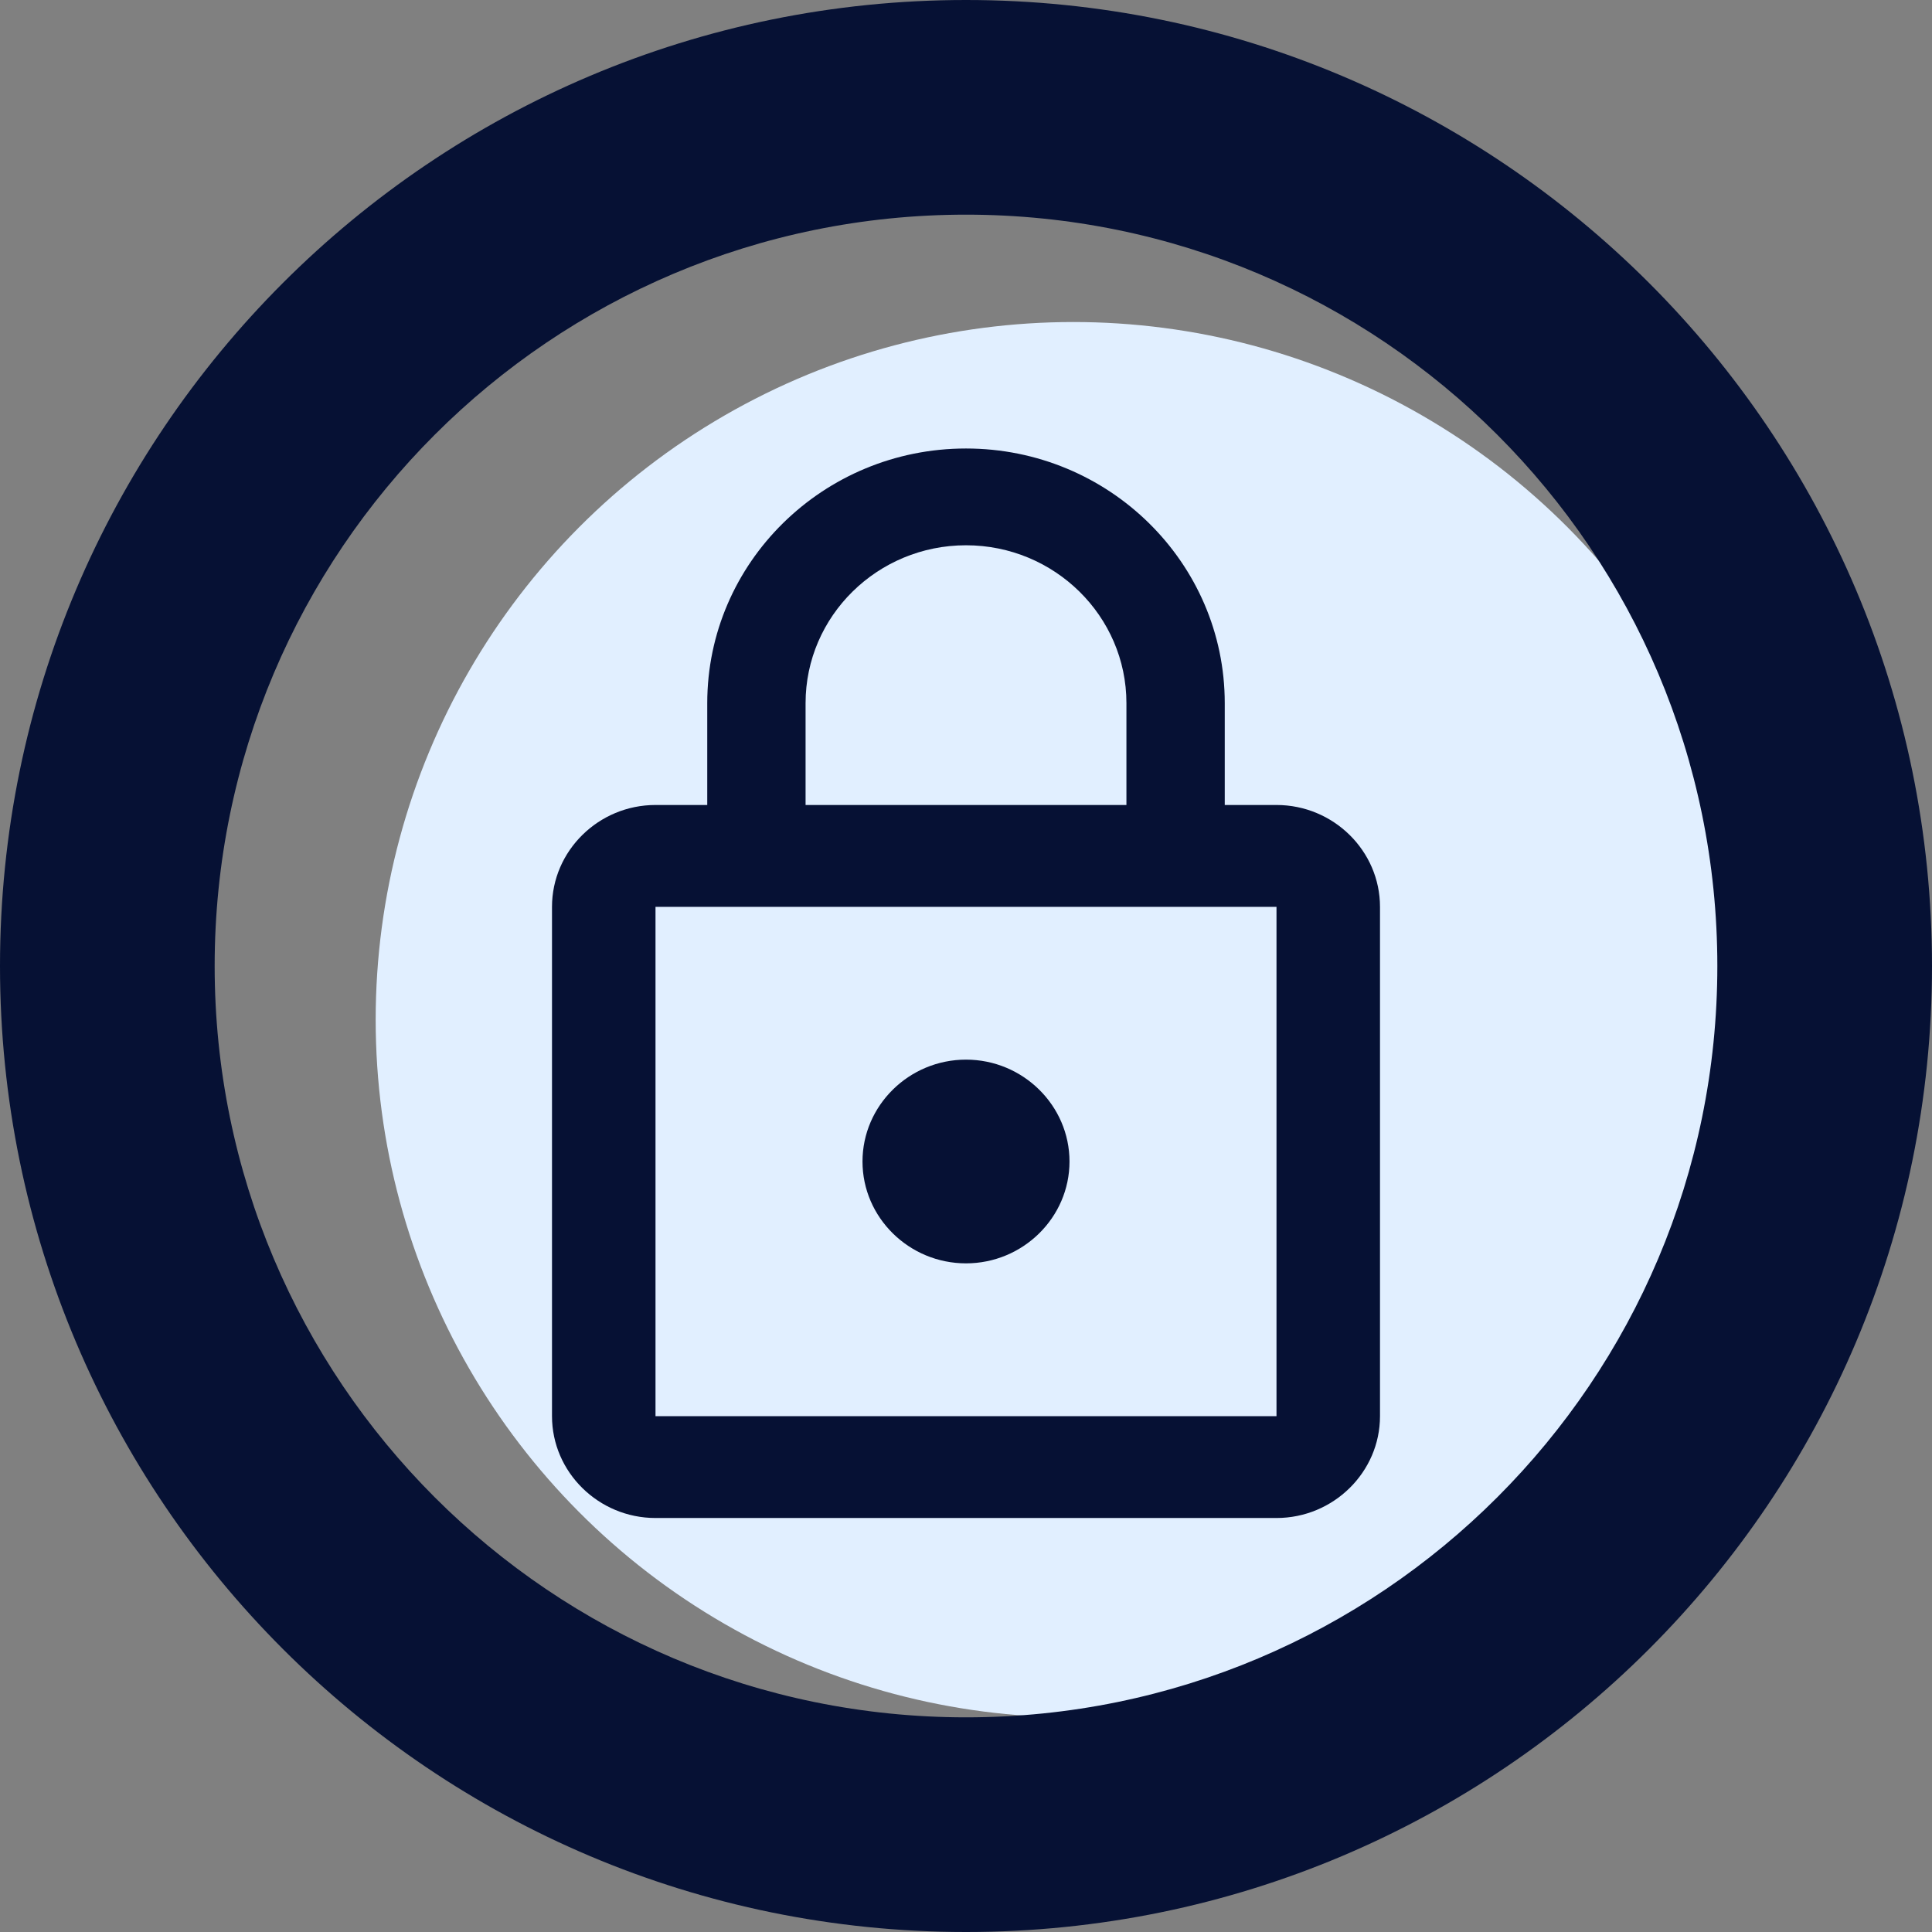 <svg width="56" height="56" viewBox="0 0 56 56" fill="none" xmlns="http://www.w3.org/2000/svg">
<rect x="0" y="0" width="56" height="56" fill="#808080" stroke="none"/>
<circle cx="31.111" cy="29.556" r="20.222" fill="#E1EFFF"/>
<path fill-rule="evenodd" clip-rule="evenodd" d="M28 49.778C40.028 49.778 49.778 40.028 49.778 28C49.778 15.973 40.028 6.222 28 6.222C15.973 6.222 6.222 15.973 6.222 28C6.222 40.028 15.973 49.778 28 49.778ZM28 56C43.464 56 56 43.464 56 28C56 12.536 43.464 0 28 0C12.536 0 0 12.536 0 28C0 43.464 12.536 56 28 56Z" fill="#061134"/>
<path d="M28 36.619C29.65 36.619 31 35.291 31 33.667C31 32.043 29.65 30.714 28 30.714C26.35 30.714 25 32.043 25 33.667C25 35.291 26.35 36.619 28 36.619ZM37 23.333H35.5V20.381C35.5 16.307 32.14 13 28 13C23.86 13 20.5 16.307 20.5 20.381V23.333H19C17.35 23.333 16 24.662 16 26.286V41.048C16 42.671 17.35 44 19 44H37C38.65 44 40 42.671 40 41.048V26.286C40 24.662 38.65 23.333 37 23.333ZM23.35 20.381C23.35 17.857 25.435 15.805 28 15.805C30.565 15.805 32.65 17.857 32.65 20.381V23.333H23.35V20.381ZM37 41.048H19V26.286H37V41.048Z" fill="#061134"/>
</svg>

